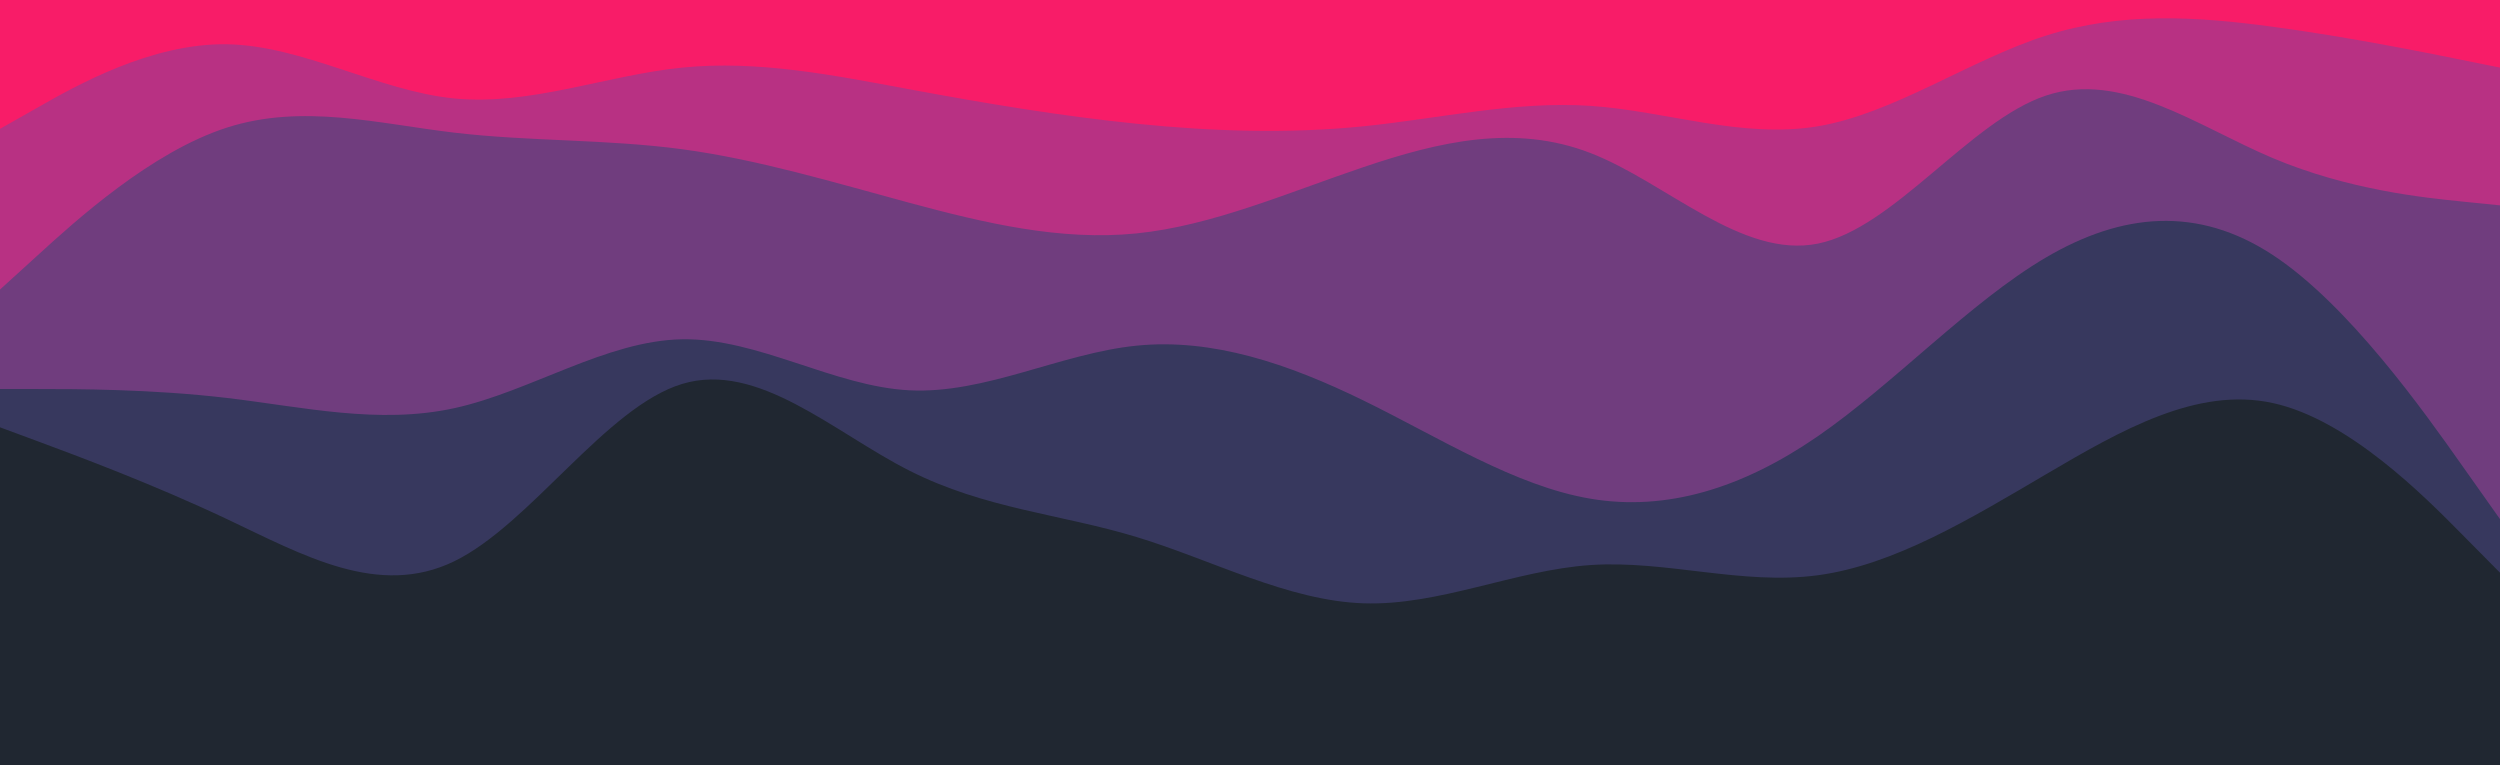<svg id="visual" viewBox="0 0 1960 600" width="1960" height="600" xmlns="http://www.w3.org/2000/svg" xmlns:xlink="http://www.w3.org/1999/xlink" version="1.1"><path d="M0 103L29.7 85.8C59.3 68.7 118.7 34.3 178 35.3C237.3 36.3 296.7 72.7 356.2 78.8C415.7 85 475.3 61 534.8 55C594.3 49 653.7 61 713 72C772.3 83 831.7 93 891 99C950.3 105 1009.7 107 1069 101C1128.3 95 1187.7 81 1247 85C1306.3 89 1365.7 111 1425.2 101C1484.7 91 1544.3 49 1603.8 30C1663.3 11 1722.7 15 1782 23C1841.3 31 1900.7 43 1930.3 49L1960 55L1960 0L1930.3 0C1900.7 0 1841.3 0 1782 0C1722.7 0 1663.3 0 1603.8 0C1544.3 0 1484.7 0 1425.2 0C1365.7 0 1306.3 0 1247 0C1187.7 0 1128.3 0 1069 0C1009.7 0 950.3 0 891 0C831.7 0 772.3 0 713 0C653.7 0 594.3 0 534.8 0C475.3 0 415.7 0 356.2 0C296.7 0 237.3 0 178 0C118.7 0 59.3 0 29.7 0L0 0Z" fill="#f81c68"></path><path d="M0 229L29.7 202C59.3 175 118.7 121 178 102C237.3 83 296.7 99 356.2 106C415.7 113 475.3 111 534.8 119C594.3 127 653.7 145 713 161C772.3 177 831.7 191 891 185C950.3 179 1009.7 153 1069 133C1128.3 113 1187.7 99 1247 122C1306.3 145 1365.7 205 1425.2 193C1484.7 181 1544.3 97 1603.8 77C1663.3 57 1722.7 101 1782 126C1841.3 151 1900.7 157 1930.3 160L1960 163L1960 53L1930.3 47C1900.7 41 1841.3 29 1782 21C1722.7 13 1663.3 9 1603.8 28C1544.3 47 1484.7 89 1425.2 99C1365.7 109 1306.3 87 1247 83C1187.7 79 1128.3 93 1069 99C1009.7 105 950.3 103 891 97C831.7 91 772.3 81 713 70C653.7 59 594.3 47 534.8 53C475.3 59 415.7 83 356.2 77.2C296.7 71.3 237.3 35.7 178 34.7C118.7 33.7 59.3 67.3 29.7 84.2L0 101Z" fill="#b83183"></path><path d="M0 307L29.7 307C59.3 307 118.7 307 178 314C237.3 321 296.7 335 356.2 322C415.7 309 475.3 269 534.8 268C594.3 267 653.7 305 713 308C772.3 311 831.7 279 891 273C950.3 267 1009.7 287 1069 316C1128.3 345 1187.7 383 1247 393C1306.3 403 1365.7 385 1425.2 344C1484.7 303 1544.3 239 1603.8 204C1663.3 169 1722.7 163 1782 202C1841.3 241 1900.7 325 1930.3 367L1960 409L1960 161L1930.3 158C1900.7 155 1841.3 149 1782 124C1722.7 99 1663.3 55 1603.8 75C1544.3 95 1484.7 179 1425.2 191C1365.7 203 1306.3 143 1247 120C1187.7 97 1128.3 111 1069 131C1009.7 151 950.3 177 891 183C831.7 189 772.3 175 713 159C653.7 143 594.3 125 534.8 117C475.3 109 415.7 111 356.2 104C296.7 97 237.3 81 178 100C118.7 119 59.3 173 29.7 200L0 227Z" fill="#703d7e"></path><path d="M0 337L29.7 348C59.3 359 118.7 381 178 409C237.3 437 296.7 471 356.2 442C415.7 413 475.3 321 534.8 303C594.3 285 653.7 341 713 371C772.3 401 831.7 405 891 423C950.3 441 1009.7 473 1069 475C1128.3 477 1187.7 449 1247 445C1306.3 441 1365.7 461 1425.2 453C1484.7 445 1544.3 409 1603.8 374C1663.3 339 1722.7 305 1782 318C1841.3 331 1900.7 391 1930.3 421L1960 451L1960 407L1930.3 365C1900.7 323 1841.3 239 1782 200C1722.7 161 1663.3 167 1603.8 202C1544.3 237 1484.7 301 1425.2 342C1365.7 383 1306.3 401 1247 391C1187.7 381 1128.3 343 1069 314C1009.7 285 950.3 265 891 271C831.7 277 772.3 309 713 306C653.7 303 594.3 265 534.8 266C475.3 267 415.7 307 356.2 320C296.7 333 237.3 319 178 312C118.7 305 59.3 305 29.7 305L0 305Z" fill="#37385e"></path><path d="M0 601L29.7 601C59.3 601 118.7 601 178 601C237.3 601 296.7 601 356.2 601C415.7 601 475.3 601 534.8 601C594.3 601 653.7 601 713 601C772.3 601 831.7 601 891 601C950.3 601 1009.7 601 1069 601C1128.3 601 1187.7 601 1247 601C1306.3 601 1365.7 601 1425.2 601C1484.7 601 1544.3 601 1603.8 601C1663.3 601 1722.7 601 1782 601C1841.3 601 1900.7 601 1930.3 601L1960 601L1960 449L1930.3 419C1900.7 389 1841.3 329 1782 316C1722.7 303 1663.3 337 1603.8 372C1544.3 407 1484.7 443 1425.2 451C1365.7 459 1306.3 439 1247 443C1187.7 447 1128.3 475 1069 473C1009.7 471 950.3 439 891 421C831.7 403 772.3 399 713 369C653.7 339 594.3 283 534.8 301C475.3 319 415.7 411 356.2 440C296.7 469 237.3 435 178 407C118.7 379 59.3 357 29.7 346L0 335Z" fill="#202731"></path></svg>